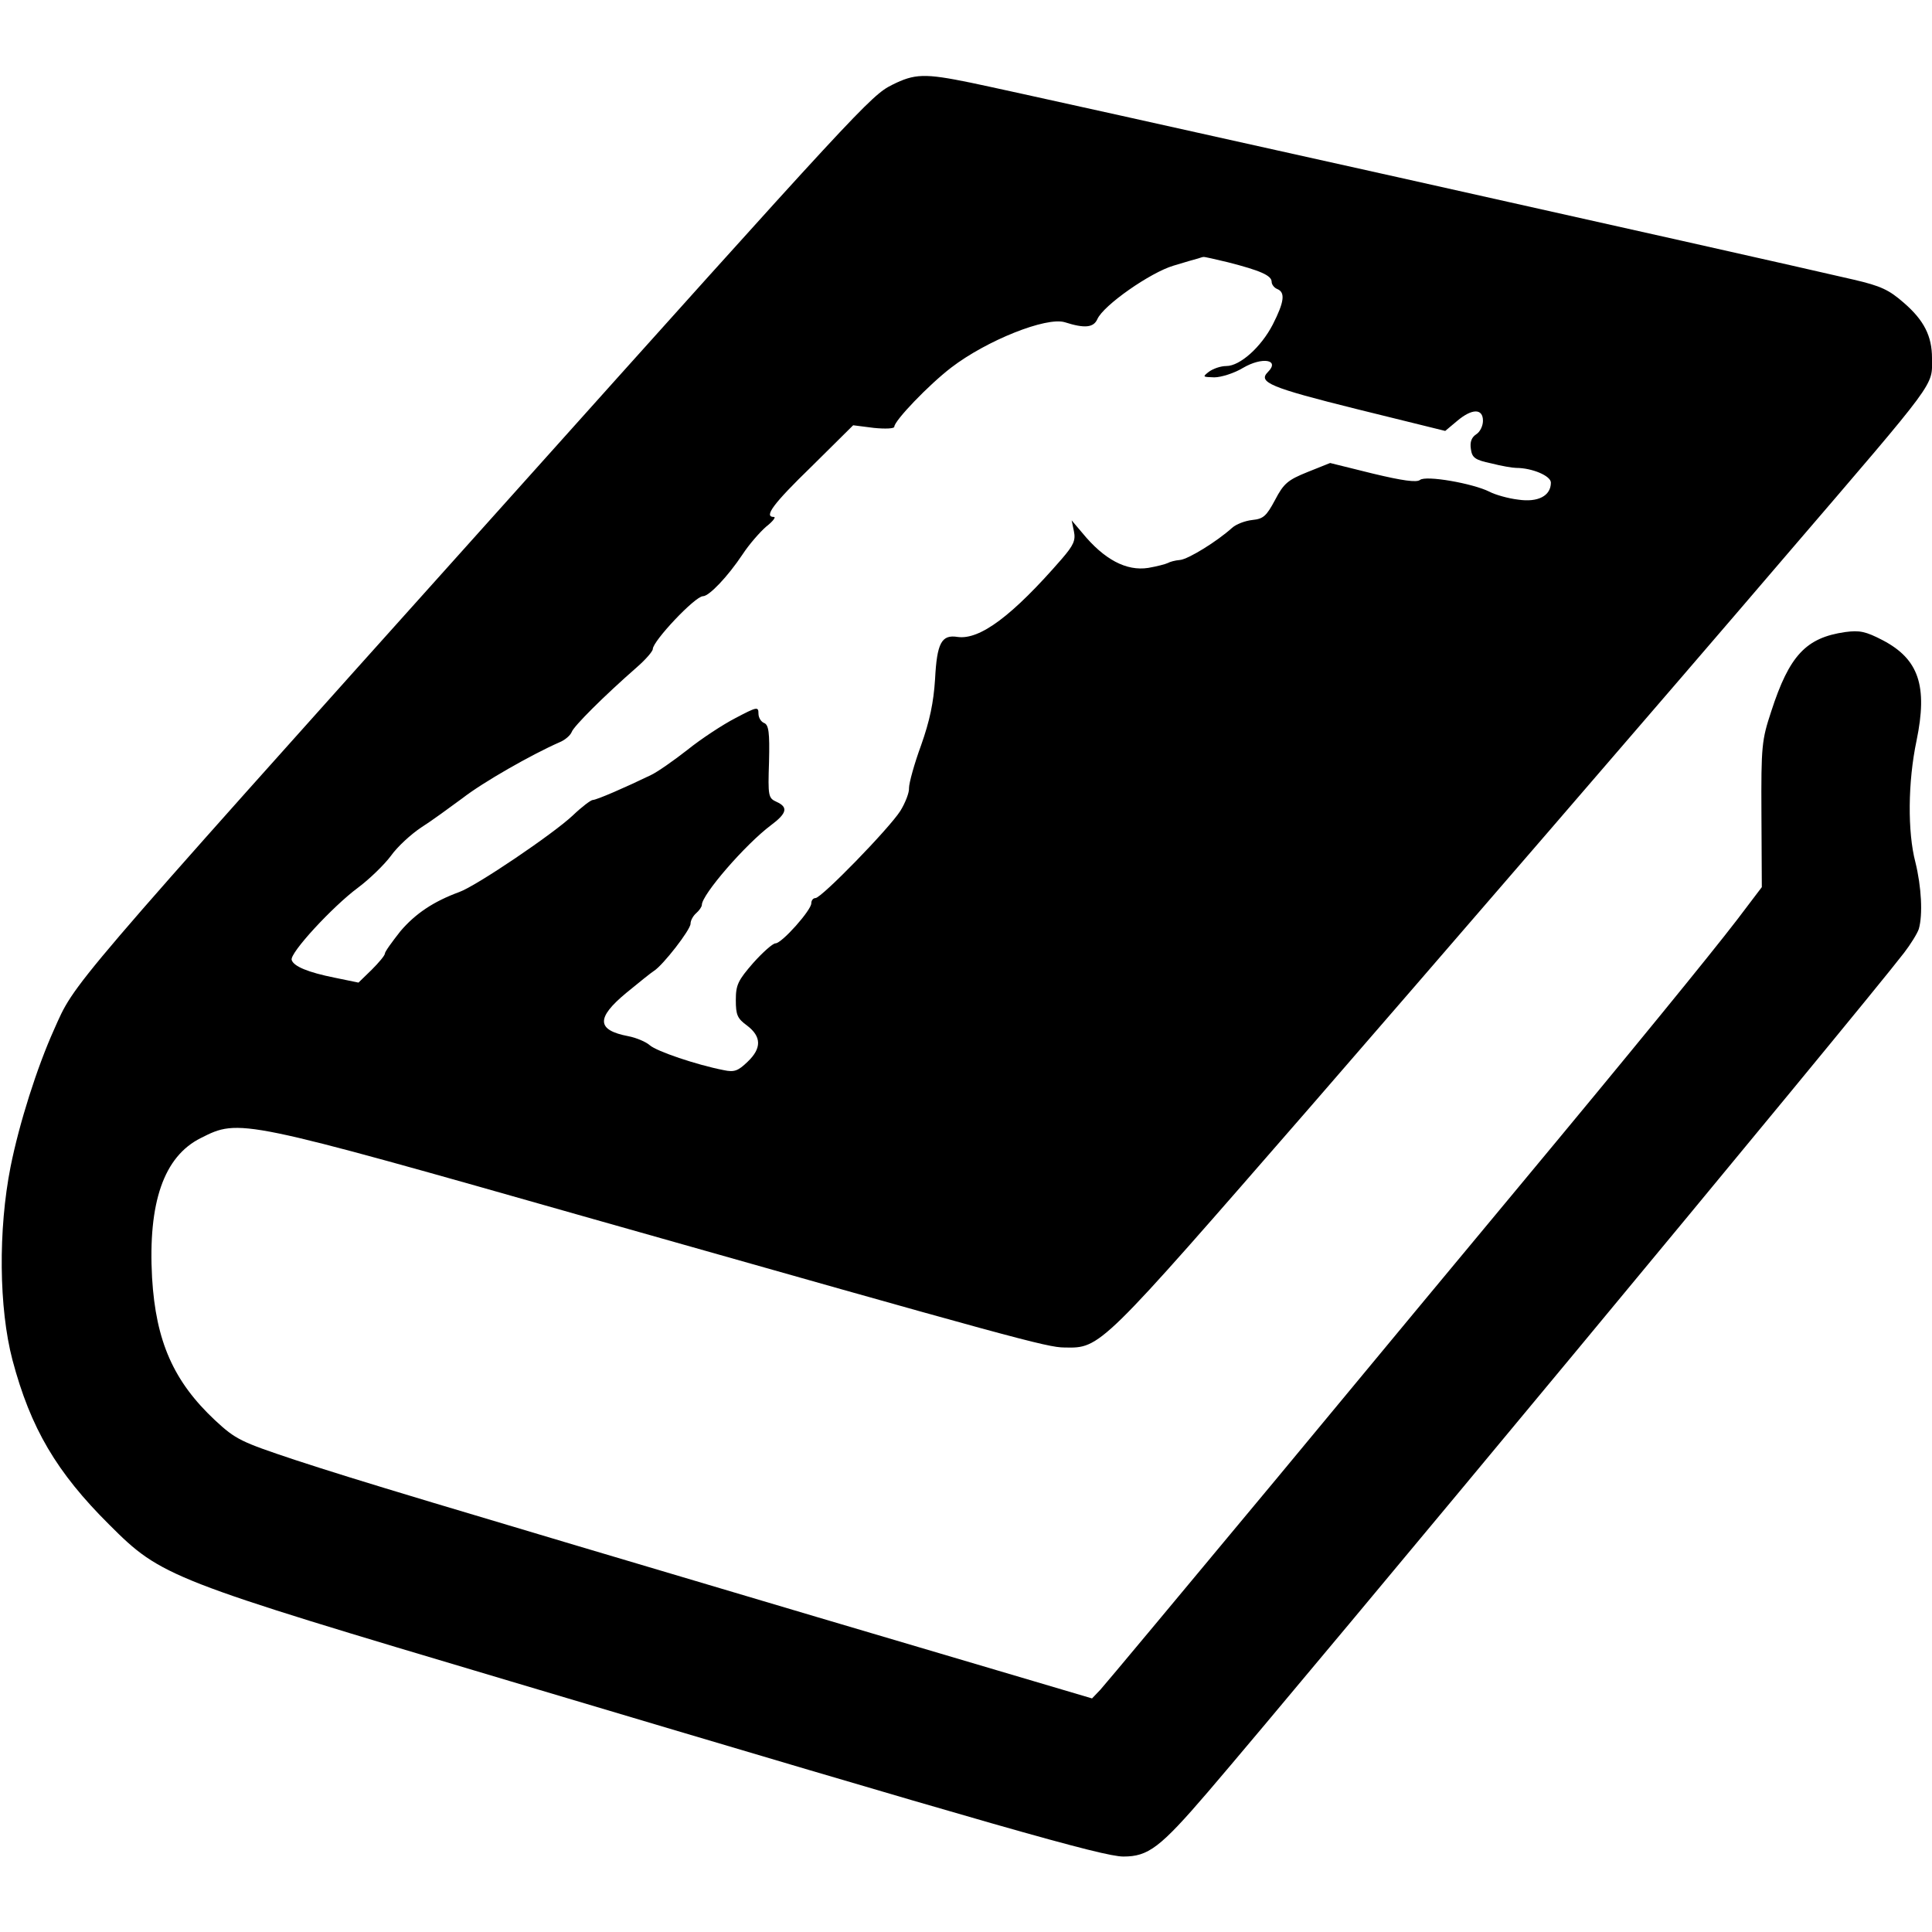 <?xml version="1.0" standalone="no"?>
<!DOCTYPE svg PUBLIC "-//W3C//DTD SVG 20010904//EN"
 "http://www.w3.org/TR/2001/REC-SVG-20010904/DTD/svg10.dtd">
<svg version="1.0" xmlns="http://www.w3.org/2000/svg"
 width="512pt" height="512pt" viewBox="0 0 512 512"
 preserveAspectRatio="xMidYMid meet">

<g transform="translate(0,512) scale(0.1,-0.1)"
fill="#000000" stroke="none">
<path d="M2364 4895 c-56 -28 -86 -60 -1045 -1130 -1159 -1292 -1119 -1247
-1176 -1374 -45 -100 -92 -248 -115 -363 -33 -167 -31 -375 5 -512 48 -181
117 -298 257 -437 138 -138 157 -145 1061 -414 1291 -385 1572 -465 1626 -465
66 0 97 23 224 171 259 302 1725 2068 1845 2224 17 22 35 51 39 63 11 38 7
112 -9 177 -21 80 -20 213 3 322 30 145 6 216 -89 266 -46 24 -62 27 -100 22
-104 -15 -148 -62 -196 -210 -25 -76 -27 -90 -26 -273 l1 -193 -66 -87 c-73
-95 -281 -350 -578 -707 -105 -126 -393 -473 -639 -770 -247 -297 -458 -550
-470 -563 l-22 -23 -730 216 c-1044 310 -1211 360 -1382 416 -144 48 -157 54
-212 105 -110 103 -157 209 -167 378 -11 199 31 321 129 370 103 52 102 52
1038 -214 1115 -316 1205 -341 1251 -341 96 -2 93 -4 650 636 284 327 976
1128 1264 1465 405 472 385 445 385 521 0 58 -21 100 -74 146 -40 35 -61 45
-134 62 -262 61 -2180 489 -2340 522 -122 25 -148 24 -208 -6z m890 -470 c86
-22 116 -35 116 -52 0 -7 7 -16 15 -19 22 -9 18 -35 -12 -94 -31 -60 -87 -110
-123 -110 -15 0 -35 -7 -46 -15 -18 -14 -17 -14 14 -15 18 0 53 11 76 25 51
30 99 22 66 -11 -27 -27 6 -41 235 -98 l235 -58 31 26 c40 34 69 34 69 1 0
-14 -8 -30 -18 -36 -12 -8 -17 -20 -14 -39 3 -23 11 -29 54 -38 27 -7 57 -12
66 -12 42 0 92 -21 92 -39 0 -35 -34 -53 -87 -45 -26 3 -61 13 -76 21 -44 22
-169 44 -184 31 -9 -7 -46 -2 -125 17 l-113 28 -60 -24 c-52 -21 -63 -30 -86
-74 -23 -43 -31 -50 -60 -53 -19 -2 -43 -11 -54 -21 -40 -36 -116 -83 -138
-85 -13 -1 -27 -5 -32 -8 -6 -3 -29 -9 -52 -13 -58 -9 -117 22 -175 93 l-28
33 6 -29 c5 -24 -1 -37 -32 -73 -131 -151 -217 -215 -276 -207 -43 7 -55 -16
-60 -112 -4 -62 -14 -110 -37 -175 -18 -49 -32 -100 -32 -113 1 -12 -10 -40
-23 -61 -30 -47 -209 -231 -225 -231 -6 0 -11 -6 -11 -14 0 -18 -78 -106 -95
-106 -7 0 -34 -24 -59 -52 -40 -46 -46 -58 -46 -98 0 -40 4 -49 30 -68 38 -29
39 -60 1 -96 -25 -24 -35 -28 -63 -22 -72 14 -178 50 -196 66 -10 9 -36 20
-57 24 -84 16 -86 48 -5 115 33 27 65 53 73 58 24 15 97 109 97 125 0 9 7 21
15 28 8 7 15 17 15 22 0 27 115 160 183 211 43 32 46 48 15 62 -22 10 -23 15
-20 106 2 79 -1 98 -13 103 -8 3 -15 14 -15 25 0 19 -4 18 -61 -12 -33 -17
-91 -55 -127 -84 -37 -29 -80 -59 -97 -67 -66 -32 -144 -66 -154 -66 -5 0 -29
-18 -53 -41 -52 -49 -256 -187 -301 -203 -68 -25 -116 -57 -156 -104 -22 -28
-41 -54 -41 -59 0 -5 -16 -24 -35 -43 l-35 -34 -63 13 c-70 14 -109 30 -114
47 -6 18 109 142 175 191 31 23 71 62 88 85 17 24 53 57 80 75 27 17 76 53
110 78 54 42 182 115 257 148 15 6 29 19 32 27 5 15 85 95 173 172 23 20 42
42 42 48 0 21 112 140 133 140 16 0 65 51 105 111 17 26 45 58 62 73 18 14 27
26 21 26 -28 0 -2 35 100 134 l110 109 55 -7 c30 -3 54 -2 54 3 0 16 91 111
151 157 94 72 252 135 301 120 53 -17 76 -14 86 8 16 37 141 124 202 142 30 9
60 18 65 19 6 2 12 4 14 4 2 1 31 -6 65 -14z"/>
</g>
</svg>
